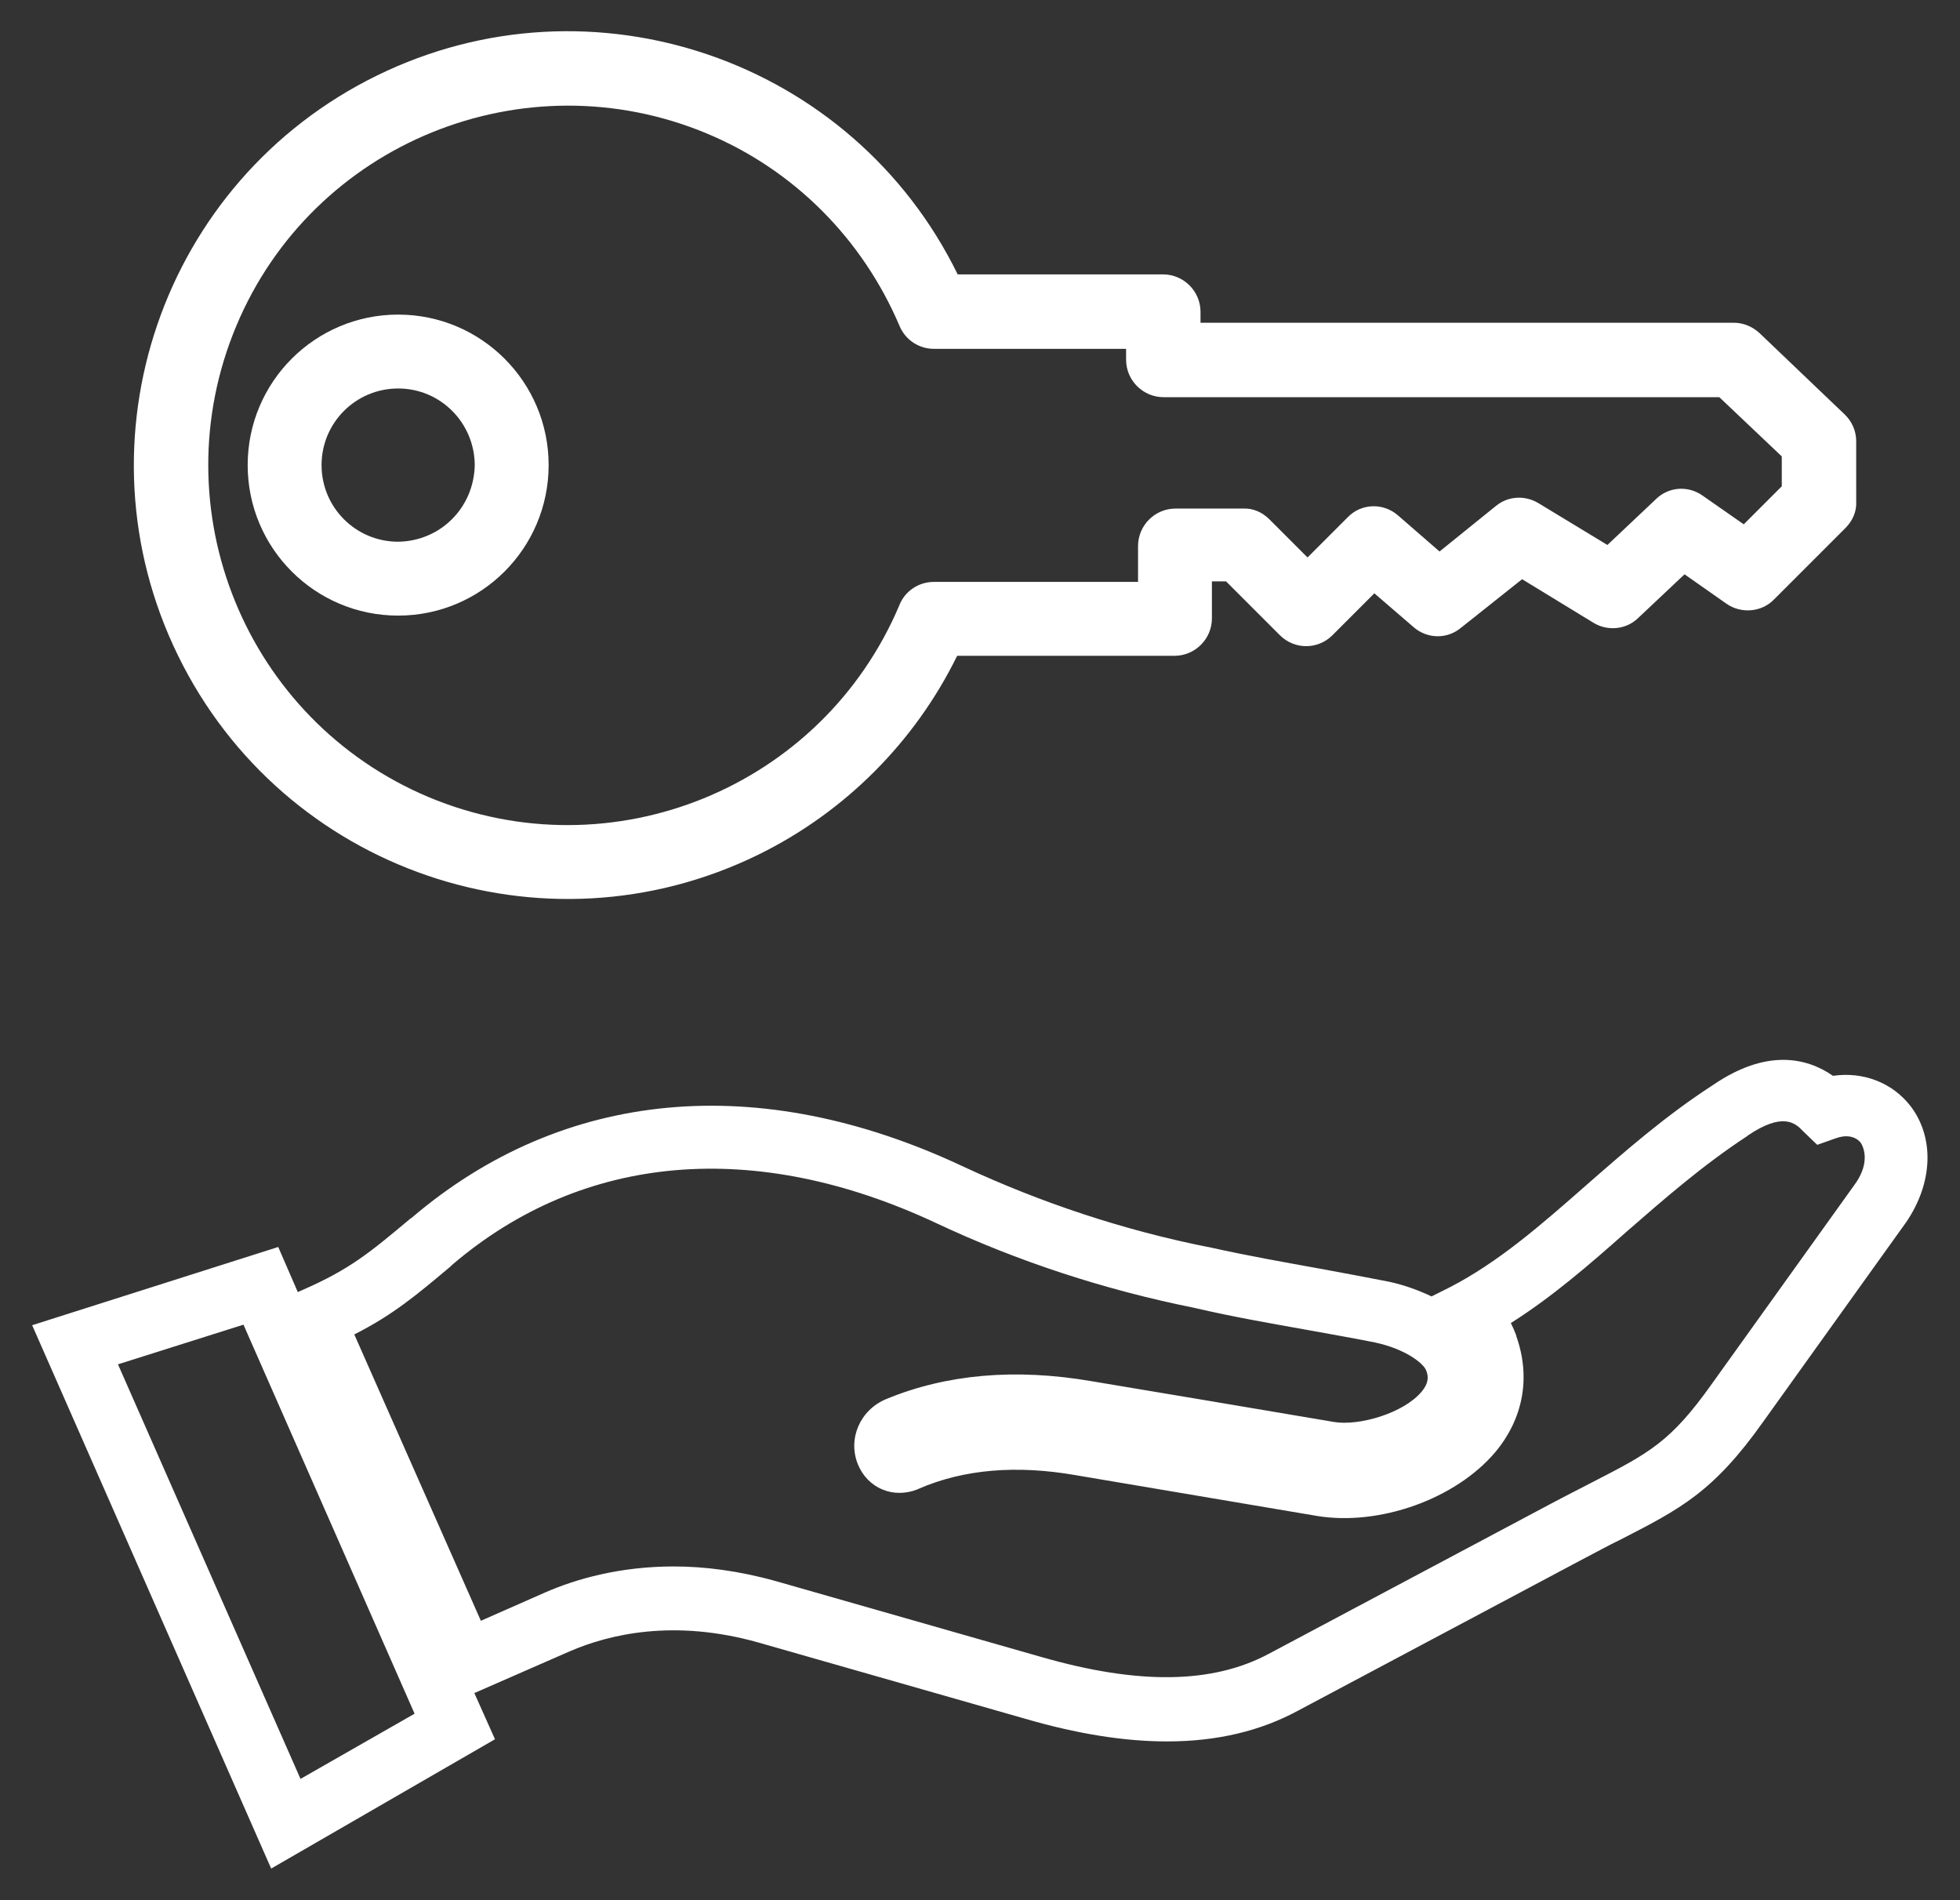<?xml version="1.0" encoding="utf-8"?>
<!-- Generator: Adobe Illustrator 21.1.0, SVG Export Plug-In . SVG Version: 6.00 Build 0)  -->
<svg version="1.1" id="Layer_1" xmlns="http://www.w3.org/2000/svg" xmlns:xlink="http://www.w3.org/1999/xlink" x="0px" y="0px"
	 viewBox="0 0 360.8 349.7" style="enable-background:new 0 0 360.8 349.7;" xml:space="preserve">
<rect x="0" y="0" width="360.8" height="349.7" fill="#333333" stroke="none"/>
<style type="text/css">
	.st0{fill:#FFFFFF;}
</style>
<g id="Group_3827" transform="translate(3828.318 18873)">
	<g id="Group_3021" transform="translate(-3808.925 -18873)">
		<path id="Path_7064" class="st0" d="M304.5,61.3c-1.3-1.2-3-1.9-4.7-1.9h-98.2v-2c0-3.8-3.1-6.9-6.9-6.9h-37.8
			C137.5,10.9,89.6-5.5,50,13.9S-6,81.1,13.4,120.7s67.2,56,106.8,36.6c15.9-7.8,28.8-20.7,36.6-36.6h40c3.8,0,6.9-3.1,6.9-6.9V107
			h2.6l9.9,9.9c2.7,2.7,7,2.7,9.7,0l0,0l7.7-7.7l7.2,6.2c2.5,2.2,6.2,2.3,8.8,0.1l11.2-8.9l13.1,8c2.6,1.6,6,1.3,8.2-0.8l8.6-8.1
			l7.7,5.4c2.7,1.9,6.5,1.6,8.8-0.8l13.1-13.1c1.3-1.3,2.1-3,2-4.9V81.2c0-1.9-0.8-3.7-2.2-5L304.5,61.3z M308.6,89.5l-7,7l-7.6-5.3
			c-2.7-1.9-6.3-1.6-8.6,0.7l-8.9,8.4l-12.7-7.7c-2.5-1.5-5.6-1.3-7.8,0.5l-10.4,8.4l-7.6-6.6c-2.7-2.4-6.8-2.3-9.3,0.3l-7.4,7.4
			l-7-7c-1.3-1.3-3-2.1-4.9-2H197c-3.8,0-6.9,3.1-6.9,6.9v6.6h-37.6c-2.8,0-5.3,1.7-6.3,4.2c-14.2,33.7-53,49.5-86.7,35.4
			C25.8,132.5,10,93.7,24.1,60s53-49.5,86.7-35.4c16,6.7,28.6,19.4,35.4,35.4c1.1,2.6,3.6,4.2,6.3,4.2h35.4v2c0,3.8,3.1,6.9,6.9,6.9
			h102.3L308.6,84V89.5z"/>
		<path id="Path_7065" class="st0" d="M53.9,57.9c-15.3,0-27.7,12.4-27.7,27.7s12.4,27.7,27.7,27.7s27.7-12.4,27.7-27.7
			C81.6,70.3,69.2,57.9,53.9,57.9z M53.9,99.7c-7.8,0-14.1-6.3-14.1-14.1s6.3-14.1,14.1-14.1s14,6.3,14.1,14
			C67.9,93.4,61.7,99.6,53.9,99.7z"/>
	</g>
	<path class="st0" d="M-3476.6-18669.4c-3.4-4.4-8.8-6.4-14.3-5.6c-4.9-3.4-12.3-5-22.1,1.7c-8.8,5.7-16.2,12.2-23.4,18.5
		c-8.3,7.3-16.1,14.1-25,18.7l-3.4,1.7c-2.3-1.1-5-2.1-7.8-2.7c-4.1-0.8-8.3-1.6-12.7-2.4c-6.6-1.2-13.5-2.4-20.6-4h-0.1
		c-15.5-3.1-30.6-8.1-45-14.8c-37.6-17.7-73.7-14.3-101.5,9.4l-0.3,0.2c-7.4,6.2-11.1,9.3-19.8,13.1l-0.9,0.4l-3.6-8.3l-45.3,14.4
		l44,100l41.2-23.8l-3.8-8.5l17.6-7.7c7.2-3.1,19.1-6,34.7-1.6l49,14c9.6,2.8,18.3,4.2,26.2,4.2c9.2,0,17.2-1.9,24.2-5.7l51.7-27.5
		c2.9-1.5,5.4-2.9,7.7-4c10.9-5.6,17-8.7,26.2-21.7l26.3-36.7C-3472.5-18655.3-3472.2-18663.6-3476.6-18669.4z M-3773-18545.6
		l-33.6-76.3l23.1-7.3l31.5,71.6L-3773-18545.6z M-3486.9-18655l-26.3,36.7c-7.6,10.7-11.5,12.7-22,18.1c-2.3,1.2-4.9,2.5-7.9,4.1
		l-51.7,27.5c-10.3,5.5-23.9,5.7-41.7,0.6l-49-14c-6.8-1.9-13.1-2.7-18.8-2.7c-9.9,0-18,2.3-23.7,4.8l-11.8,5.2l-23.3-52.7
		c7.1-3.6,11.4-7.2,17.7-12.5l0.3-0.3c24.1-20.6,55.8-23.3,89.1-7.7c15.1,7.1,31.1,12.3,47.5,15.6c7.3,1.7,14.3,2.9,21,4.1
		c4.3,0.8,8.5,1.5,12.4,2.3c5.5,1.2,8.8,3.8,9.3,5.1c0.4,1,0.6,2.2-0.8,3.9c-3.3,4-11.6,6.4-16.2,5.6l-23.7-4l-20.9-3.5
		c-14-2.4-26.7-1.3-37.8,3.3c-4.8,2-7.1,7.3-5.2,12c1.8,4.4,6.5,6.4,11,4.6l0.2-0.1c8.3-3.6,18-4.4,28.9-2.5l44.4,7.5
		c11.5,1.9,25.5-3.1,32.8-11.7c5.2-6.2,6.6-13.8,3.9-21.4v-0.1c-0.3-0.8-0.6-1.5-1-2.3c7.6-4.8,14.4-10.7,21.4-16.9
		c6.9-6,14-12.2,22.1-17.5l0.1-0.1c6.5-4.4,8.8-2.3,10.2-0.8l2.6,2.5l3.4-1.2c1.9-0.7,3.6-0.4,4.6,0.8
		C-3484.8-18661.1-3484.5-18658.3-3486.9-18655z"/>
</g>
</svg>
